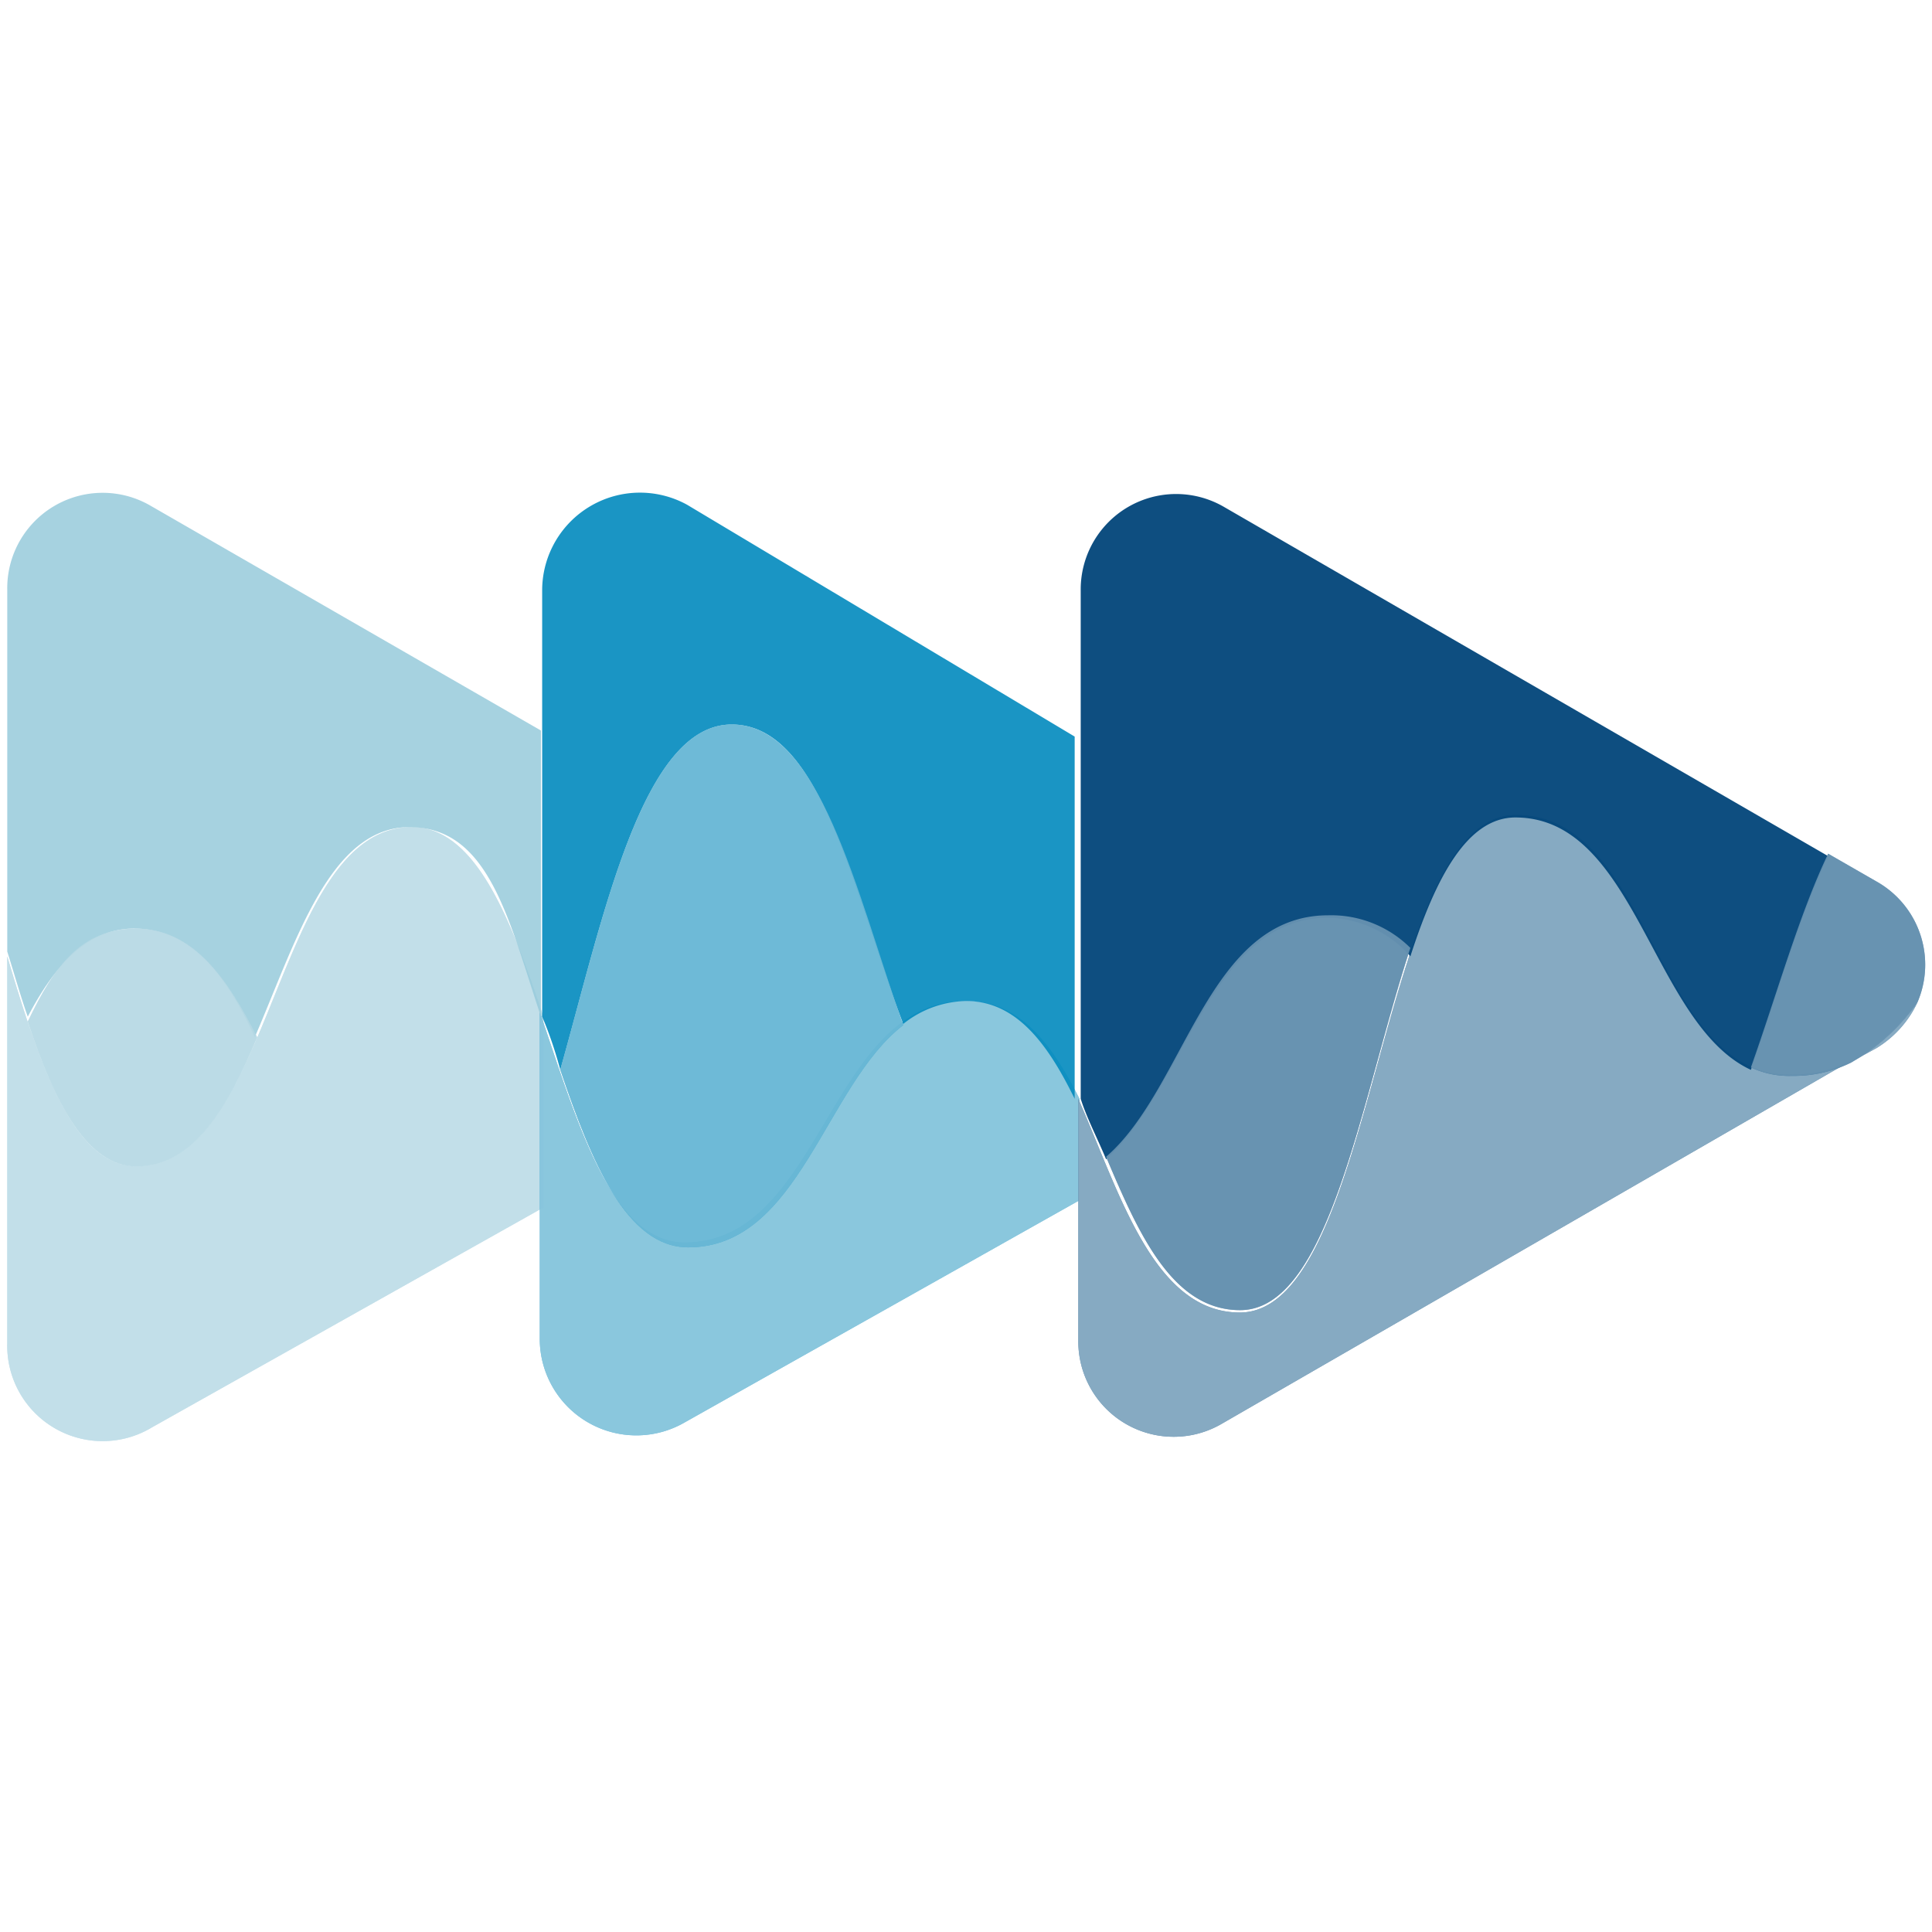 <svg xmlns="http://www.w3.org/2000/svg" viewBox="0 0 16 16"><defs><style>.cls-1{isolation:isolate;}.cls-2{fill:none;}.cls-3{opacity:0.85;}.cls-4{fill:#97cadb;}.cls-10,.cls-5{fill:#d6e8ee;mix-blend-mode:overlay;}.cls-5{opacity:0.6;}.cls-6{opacity:0.9;}.cls-7{fill:#018abe;}.cls-8{opacity:0.95;}.cls-9{fill:#02457a;}.cls-10{opacity:0.45;}</style></defs><g class="cls-1"><g id="Layer_1" data-name="Layer 1"><path class="cls-2" d="M15.43,8.74l-.1.06Z"/><g class="cls-3"><path class="cls-4" d="M1.26,11.82,4.5,10V8.42c-.27-.81-.56-1.57-1.09-1.57-1.14,0-1.14,2.81-2.28,2.81-.52,0-.8-.83-1.07-1.74v3.21A.79.79,0,0,0,1.26,11.82Z"/></g><path class="cls-5" d="M1.26,11.82,4.5,10V8.42c-.27-.81-.56-1.57-1.09-1.57-1.14,0-1.14,2.81-2.28,2.81-.52,0-.8-.83-1.07-1.74v3.21A.79.79,0,0,0,1.26,11.82Z"/><g class="cls-6"><path class="cls-7" d="M8,8.29c-1.14,0-1.19,2-2.33,2-.61,0-.89-1-1.2-1.91v2.71a.8.8,0,0,0,1.2.69L8.94,9.94V9.1C8.71,8.65,8.45,8.29,8,8.29Z"/></g><path class="cls-5" d="M8,8.29c-1.14,0-1.19,2-2.33,2-.61,0-.89-1-1.2-1.91v2.71a.8.8,0,0,0,1.2.69L8.94,9.94V9.1C8.71,8.65,8.45,8.29,8,8.29Z"/><g class="cls-8"><path class="cls-9" d="M15.43,8.74l.11-.06a.88.88,0,0,0,.34-.38A1.71,1.71,0,0,1,15.43,8.74Z"/></g><path class="cls-5" d="M15.43,8.74l.11-.06a.88.88,0,0,0,.34-.38A1.71,1.71,0,0,1,15.43,8.74Z"/><g class="cls-8"><path class="cls-9" d="M12.55,6.75c-1.14,0-1.14,4.11-2.28,4.12-.72,0-1-1-1.34-1.77v2a.79.79,0,0,0,1.19.69l5.2-3a1.07,1.07,0,0,1-.49.11C13.7,8.92,13.69,6.74,12.55,6.75Z"/></g><path class="cls-5" d="M12.55,6.75c-1.14,0-1.14,4.11-2.28,4.12-.72,0-1-1-1.34-1.77v2a.79.79,0,0,0,1.19.69l5.2-3a1.07,1.07,0,0,1-.49.11C13.7,8.92,13.69,6.74,12.55,6.75Z"/><path class="cls-2" d="M12.55,6.75c-.4,0-.66.5-.87,1.15.62.67.84,2.17,1.8,2.17.47,0,.77-.55,1-1.23C13.68,8.46,13.57,6.74,12.55,6.75Z"/><path class="cls-2" d="M3.41,6.85c-.66,0-.94,1-1.28,1.74.4.81.7,1.86,1.46,1.86.5,0,.8-.73,1-1.59,0-.15-.09-.3-.14-.44C4.23,7.61,3.94,6.85,3.41,6.85Z"/><path class="cls-2" d="M8,8.29a.86.86,0,0,0-.55.2c.26.74.56,1.36,1,1.36a.92.92,0,0,0,.63-.25c-.07-.17-.15-.34-.23-.5C8.71,8.65,8.45,8.29,8,8.29Z"/><g class="cls-3"><path class="cls-4" d="M1.11,7.69c.48,0,.77.4,1,.9.34-.79.62-1.74,1.28-1.74s.82.76,1.09,1.57V6.05L1.25,4.19a.79.79,0,0,0-1.19.69v3c.06.19.11.37.17.54C.45,8,.72,7.69,1.11,7.69Z"/></g><g class="cls-6"><path class="cls-7" d="M4.64,8.86C5,7.58,5.32,6,6.06,6s1,1.37,1.42,2.48A.86.86,0,0,1,8,8.29c.42,0,.68.36.9.81v-3L5.69,4.18a.81.81,0,0,0-1.2.7V8.42C4.55,8.56,4.6,8.71,4.64,8.86Z"/></g><g class="cls-8"><path class="cls-9" d="M9.16,9.6c.66-.59.86-2,1.84-2a.93.93,0,0,1,.68.32c.21-.65.47-1.15.87-1.15,1,0,1.13,1.71,1.95,2.09.21-.59.4-1.27.64-1.77l-5-2.89a.79.79,0,0,0-1.19.69V9.1C9,9.26,9.09,9.43,9.16,9.6Z"/></g><g class="cls-3"><path class="cls-4" d="M1.13,9.66c.48,0,.76-.5,1-1.07-.25-.5-.54-.9-1-.9S.45,8,.23,8.46C.45,9.13.72,9.66,1.13,9.66Z"/></g><path class="cls-10" d="M1.13,9.66c.48,0,.76-.5,1-1.07-.25-.5-.54-.9-1-.9S.45,8,.23,8.46C.45,9.13.72,9.66,1.13,9.66Z"/><g class="cls-6"><path class="cls-7" d="M6.06,6C5.32,6,5,7.58,4.64,8.86c.26.77.55,1.47,1.06,1.47.92,0,1.13-1.34,1.78-1.84C7.09,7.38,6.79,6,6.06,6Z"/></g><path class="cls-10" d="M6.06,6C5.32,6,5,7.58,4.64,8.86c.26.77.55,1.47,1.06,1.47.92,0,1.13-1.34,1.78-1.84C7.09,7.38,6.79,6,6.06,6Z"/><g class="cls-8"><path class="cls-9" d="M11,7.58c-1,0-1.18,1.43-1.84,2,.27.64.55,1.27,1.11,1.27.74,0,1-1.75,1.41-3A.93.93,0,0,0,11,7.58Z"/></g><path class="cls-10" d="M11,7.58c-1,0-1.18,1.43-1.84,2,.27.64.55,1.27,1.11,1.27.74,0,1-1.75,1.41-3A.93.93,0,0,0,11,7.58Z"/><g class="cls-8"><path class="cls-9" d="M14.84,8.91a1.07,1.07,0,0,0,.49-.11l.1-.06a1.71,1.71,0,0,0,.45-.44.79.79,0,0,0-.34-1l-.4-.23c-.24.5-.43,1.18-.64,1.77A.74.74,0,0,0,14.84,8.91Z"/></g><path class="cls-10" d="M14.84,8.91a1.07,1.07,0,0,0,.49-.11l.1-.06a1.71,1.71,0,0,0,.45-.44.79.79,0,0,0-.34-1l-.4-.23c-.24.5-.43,1.18-.64,1.77A.74.74,0,0,0,14.84,8.91Z"/></g></g></svg>